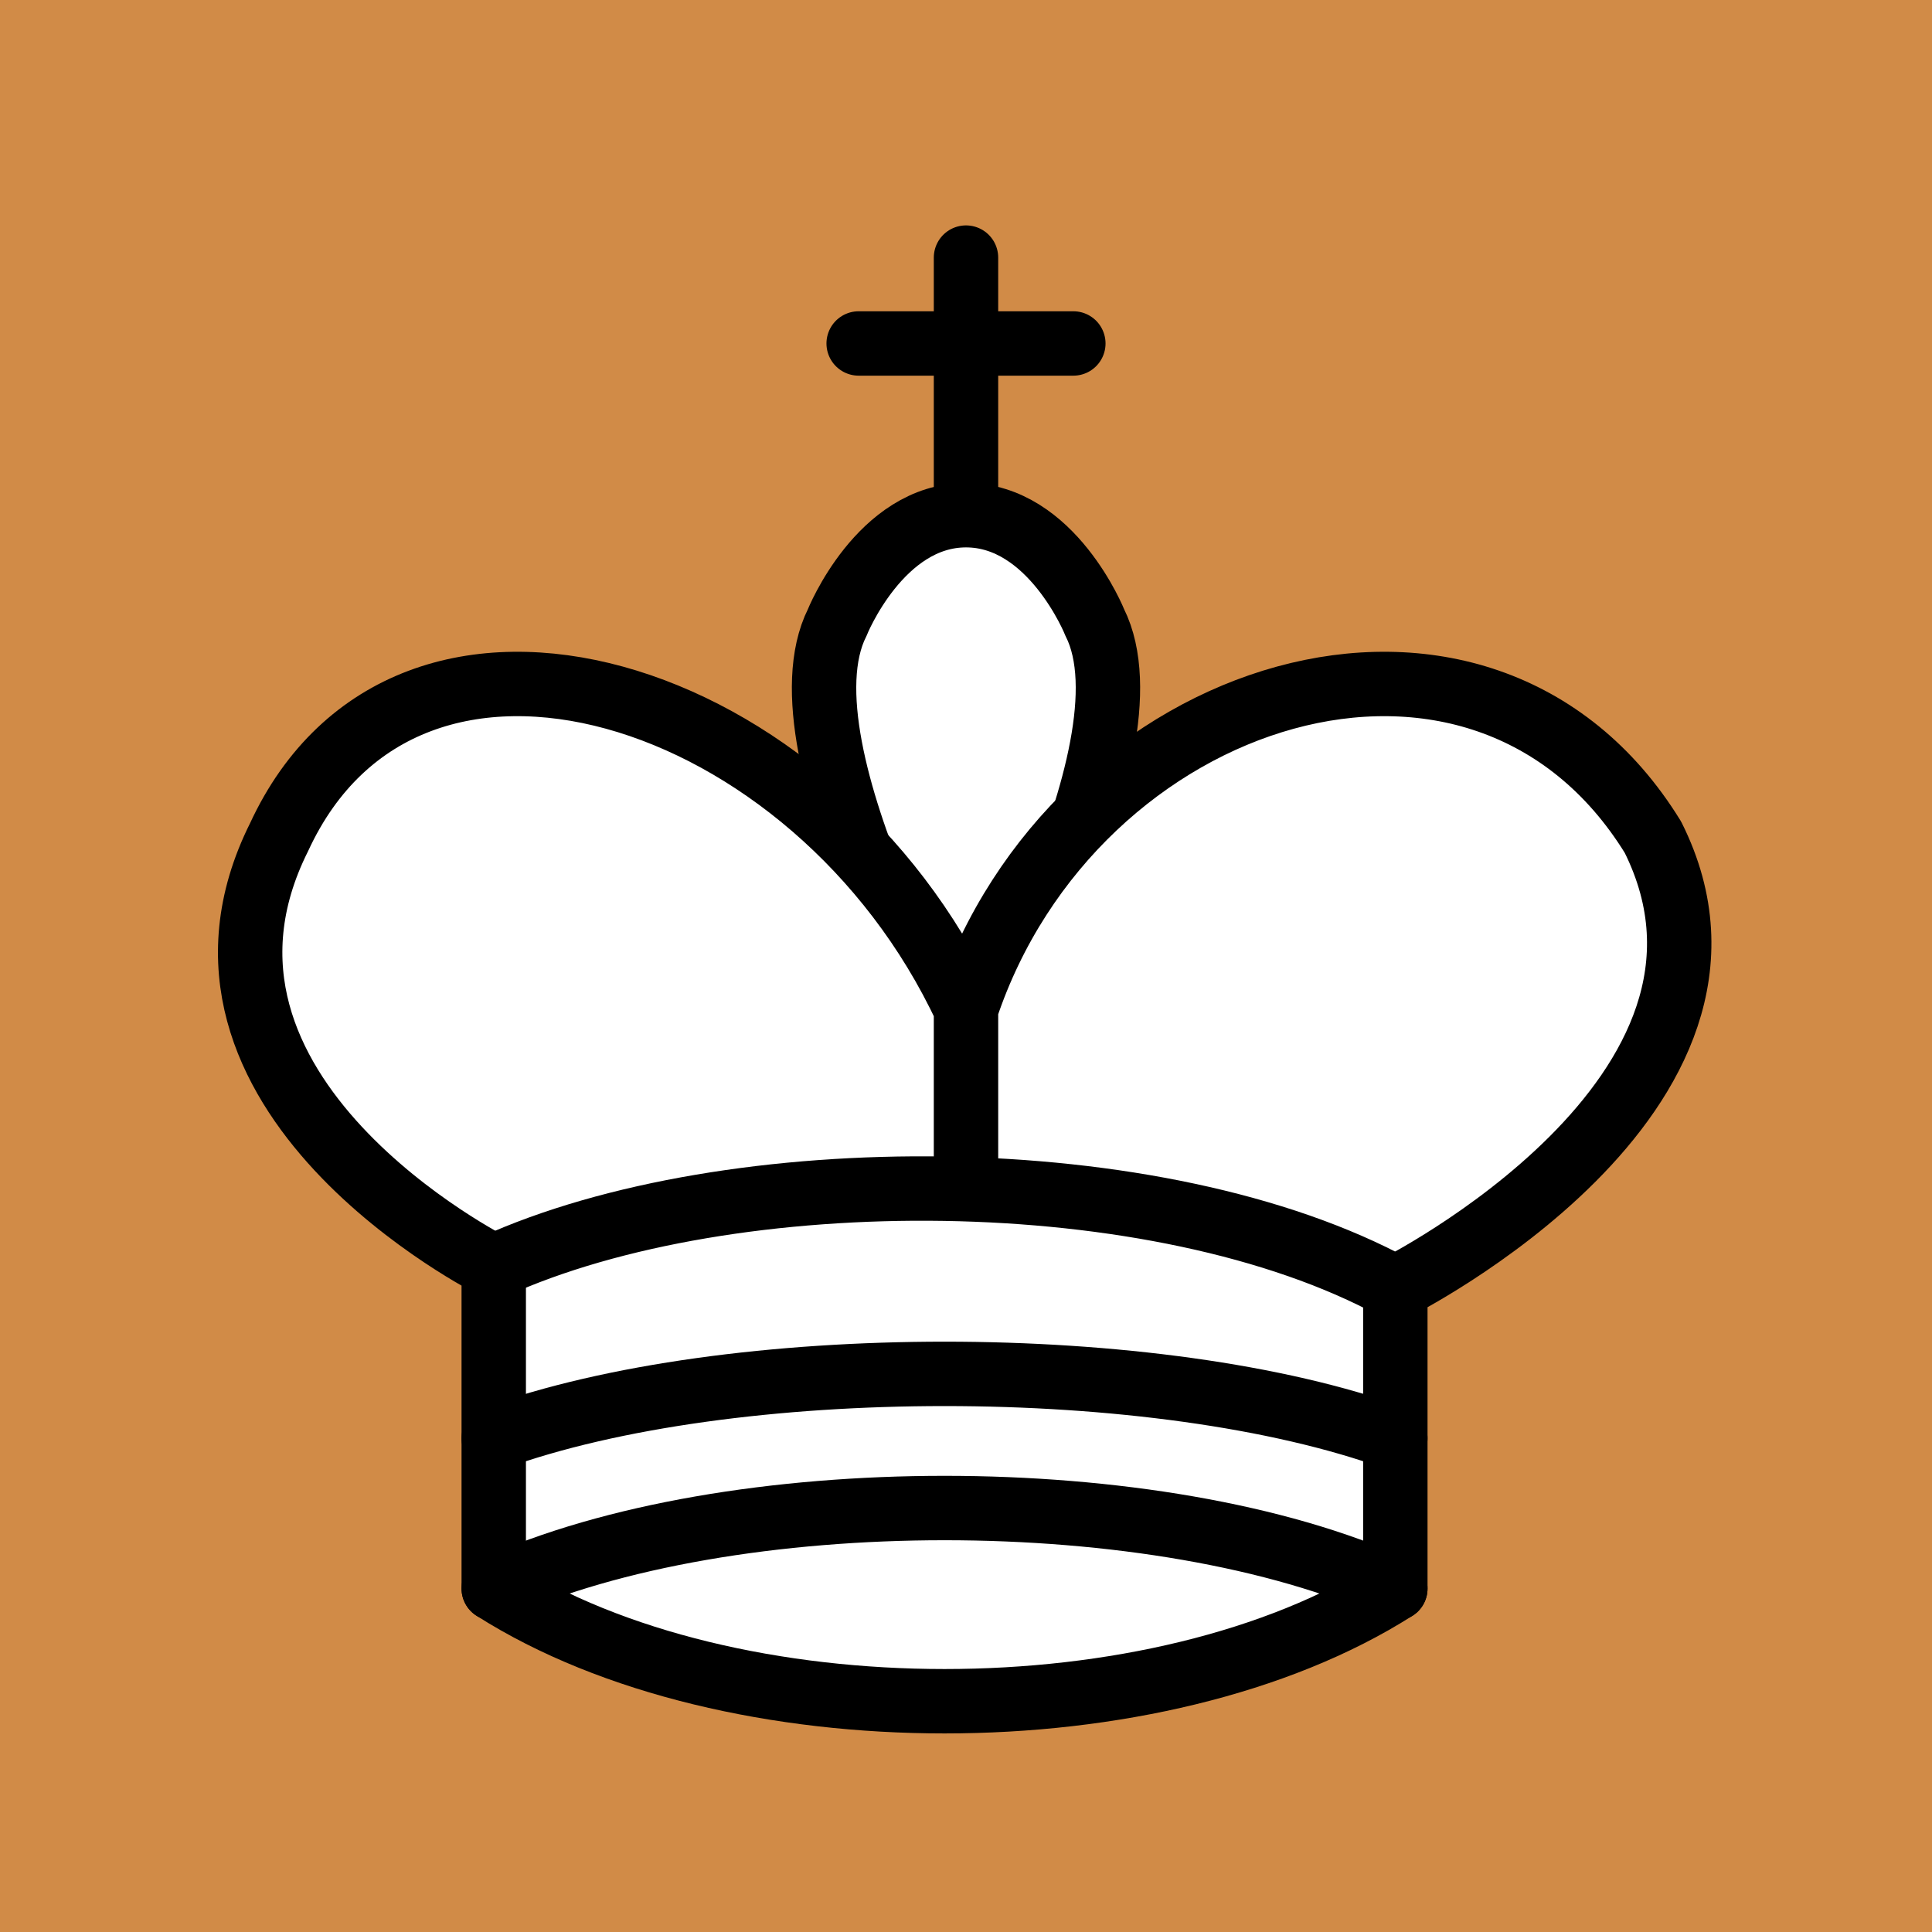 <?xml version="1.0" encoding="UTF-8" standalone="no"?>
<!-- Created with Inkscape (http://www.inkscape.org/) -->
<svg xmlns:dc="http://purl.org/dc/elements/1.1/" xmlns:cc="http://web.resource.org/cc/" xmlns:rdf="http://www.w3.org/1999/02/22-rdf-syntax-ns#" xmlns:svg="http://www.w3.org/2000/svg" xmlns="http://www.w3.org/2000/svg" xmlns:sodipodi="http://sodipodi.sourceforge.net/DTD/sodipodi-0.dtd" xmlns:inkscape="http://www.inkscape.org/namespaces/inkscape" width="45" height="45" id="svg3128" sodipodi:version="0.32" inkscape:version="0.44.1" version="1.0" sodipodi:docbase="/home/cburnett/wikipedia/images/chess" sodipodi:docname="Chess kld45.svg">
  <defs id="defs3130"/>
  <sodipodi:namedview id="base" pagecolor="#ffffff" bordercolor="#666666" borderopacity="1.0" gridtolerance="10000" guidetolerance="10" objecttolerance="10" inkscape:pageopacity="0.0" inkscape:pageshadow="2" inkscape:zoom="22.627416" inkscape:cx="28.039418" inkscape:cy="20.361583" inkscape:document-units="px" inkscape:current-layer="layer1" height="45px" width="45px" inkscape:grid-points="true" showgrid="true" inkscape:window-width="1272" inkscape:window-height="965" inkscape:window-x="0" inkscape:window-y="31" gridspacingx="0.5px" gridspacingy="0.5px"/>
  <g inkscape:label="Layer 1" inkscape:groupmode="layer" id="layer1">
    <rect style="opacity: 1; fill: rgb(209, 139, 71); fill-opacity: 1; stroke: none; stroke-width: 1.5; stroke-linecap: square; stroke-linejoin: miter; stroke-miterlimit: 4; stroke-dasharray: none; stroke-opacity: 1;" id="rect3136" width="45" height="45" x="0" y="0"/>
    <path style="fill: none; fill-opacity: 0.75; fill-rule: evenodd; stroke: black; stroke-width: 1.5; stroke-linecap: round; stroke-linejoin: miter; stroke-opacity: 1; stroke-miterlimit: 4; stroke-dasharray: none;" d="M 22.5,11.625 L 22.5,6" id="path6570"/>
    <path style="fill: white; fill-opacity: 1; fill-rule: evenodd; stroke: black; stroke-width: 1.5; stroke-linecap: butt; stroke-linejoin: miter; stroke-opacity: 1; stroke-miterlimit: 4; stroke-dasharray: none;" d="M 22.5,25 C 22.5,25 27,17.5 25.5,14.5 C 25.5,14.5 24.5,12 22.5,12 C 20.5,12 19.5,14.5 19.5,14.5 C 18,17.5 22.5,25 22.5,25" id="path5683" sodipodi:nodetypes="ccccc"/>
    <path style="fill: white; fill-opacity: 1; fill-rule: evenodd; stroke: black; stroke-width: 1.5; stroke-linecap: round; stroke-linejoin: round; stroke-opacity: 1; stroke-miterlimit: 4; stroke-dasharray: none;" d="M 11.5,37 C 17,40.5 27,40.5 32.5,37 L 32.5,30 C 32.5,30 41.5,25.5 38.5,19.5 C 34.5,13 25,16 22.5,23.5 L 22.5,27 L 22.5,23.5 C 19,16 9.5,13 6.5,19.5 C 3.5,25.5 11.5,29.5 11.5,29.5 L 11.5,37 z " id="path5681" sodipodi:nodetypes="cccccccccc"/>
    <path style="fill: none; fill-opacity: 0.75; fill-rule: evenodd; stroke: black; stroke-width: 1.5; stroke-linecap: round; stroke-linejoin: miter; stroke-opacity: 1; stroke-miterlimit: 4; stroke-dasharray: none;" d="M 20,8 L 25,8" id="path6572"/>
    <path style="fill: none; fill-opacity: 0.75; fill-rule: evenodd; stroke: black; stroke-width: 1.5; stroke-linecap: round; stroke-linejoin: miter; stroke-opacity: 1; stroke-miterlimit: 4; stroke-dasharray: none;" d="M 11.5,29.5 C 17,27 27,27 32.5,30" id="path6574" sodipodi:nodetypes="cc"/>
    <path style="fill: none; fill-opacity: 0.75; fill-rule: evenodd; stroke: black; stroke-width: 1.5; stroke-linecap: round; stroke-linejoin: round; stroke-opacity: 1; stroke-miterlimit: 4; stroke-dasharray: none;" d="M 11.5,37 C 17,34.5 27,34.5 32.5,37" id="path6576" sodipodi:nodetypes="cc"/>
    <path style="fill: none; fill-opacity: 0.75; fill-rule: evenodd; stroke: black; stroke-width: 1.5; stroke-linecap: round; stroke-linejoin: round; stroke-opacity: 1; stroke-miterlimit: 4; stroke-dasharray: none;" d="M 11.5,33.5 C 17,31.5 27,31.5 32.5,33.5" id="path6578" sodipodi:nodetypes="cc"/>
  </g>
</svg>